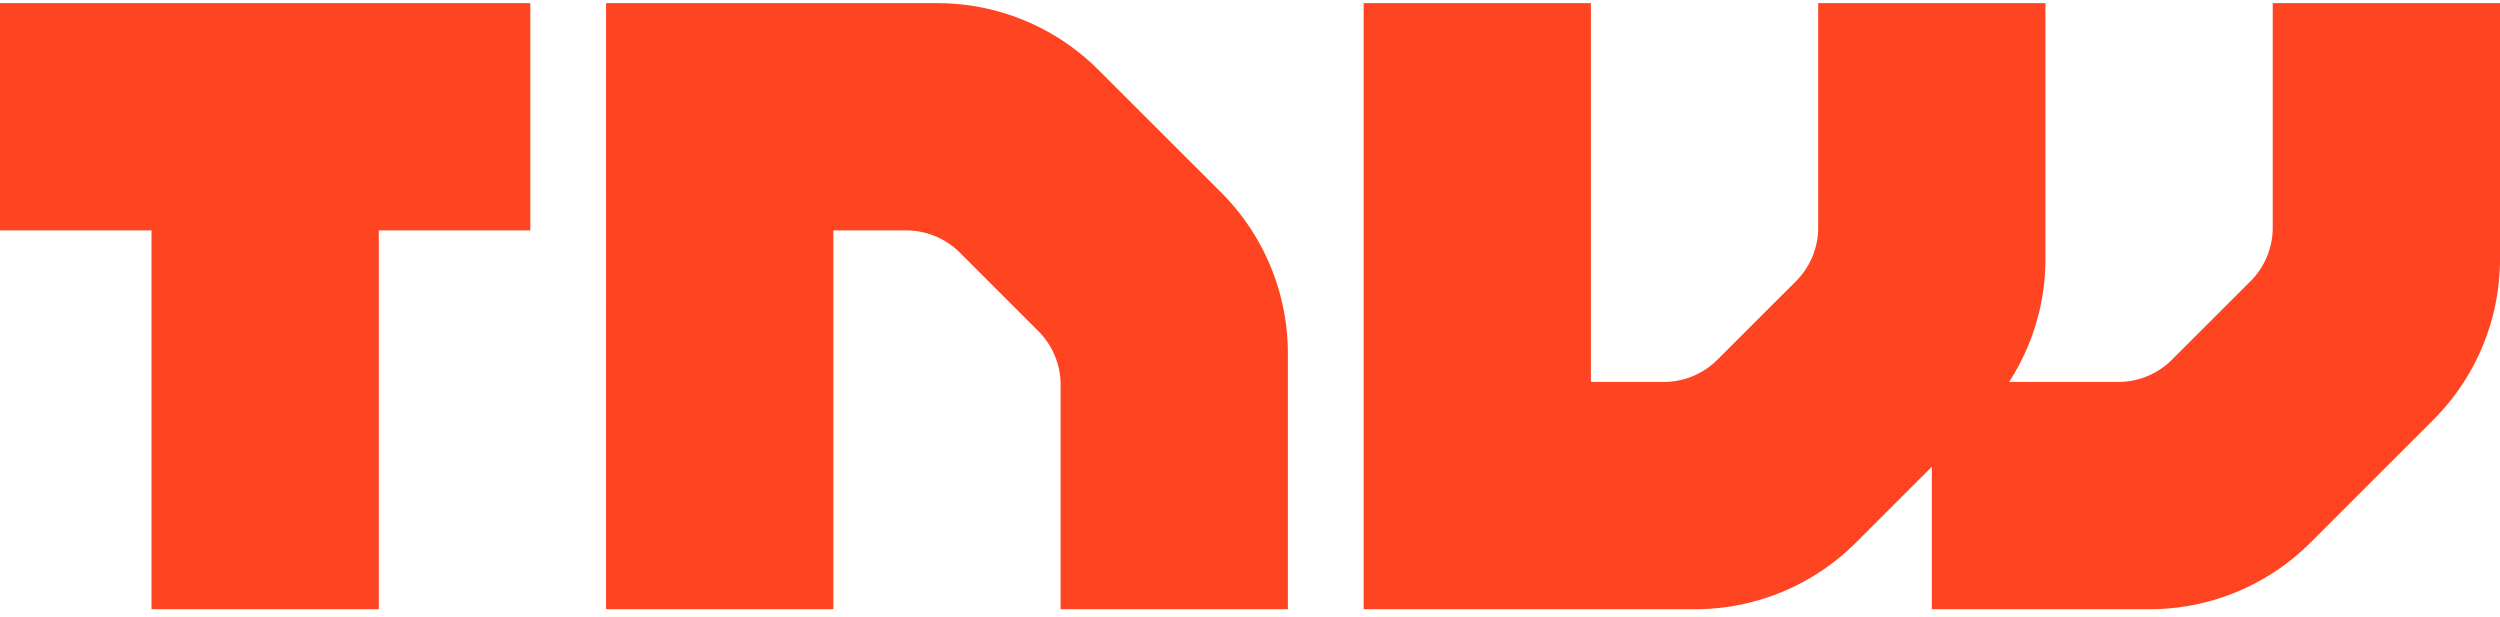<svg xmlns="http://www.w3.org/2000/svg" width="3em" height="0.74em" viewBox="0 0 512 125"><path fill="#F42" d="M124.121 0h67.894a46.55 46.55 0 0 1 32.03 12.773l.883.86l25.176 25.155a46.58 46.58 0 0 1 13.637 31.68l.017 1.232v52.421h-46.546V78.127c0-3.84-1.442-7.535-4-10.376l-.566-.595L196.57 51.09a15.54 15.54 0 0 0-10.161-4.523l-.821-.022h-14.921v77.576H124.12zm201.697 0v77.576h14.921c3.84 0 7.534-1.424 10.375-3.98l.596-.565l16.088-16.066a15.55 15.55 0 0 0 4.544-10.15l.022-.82V0h46.545v52.42c0 8.545-2.384 16.834-6.734 24.029l-.703 1.127h22.358c3.84 0 7.534-1.424 10.375-3.98l.596-.565l16.088-16.066a15.55 15.55 0 0 0 4.544-10.15l.022-.82V0H512v52.42a46.56 46.56 0 0 1-12.794 32.03l-.86.883l-25.166 25.155a46.57 46.57 0 0 1-31.69 13.617l-1.233.016h-44.62V94.948l-15.548 15.54a46.57 46.57 0 0 1-31.69 13.617l-1.233.016h-67.893V0zM108.606 0v46.545h-31.03v77.576H31.03V46.545H0V0z"/></svg>